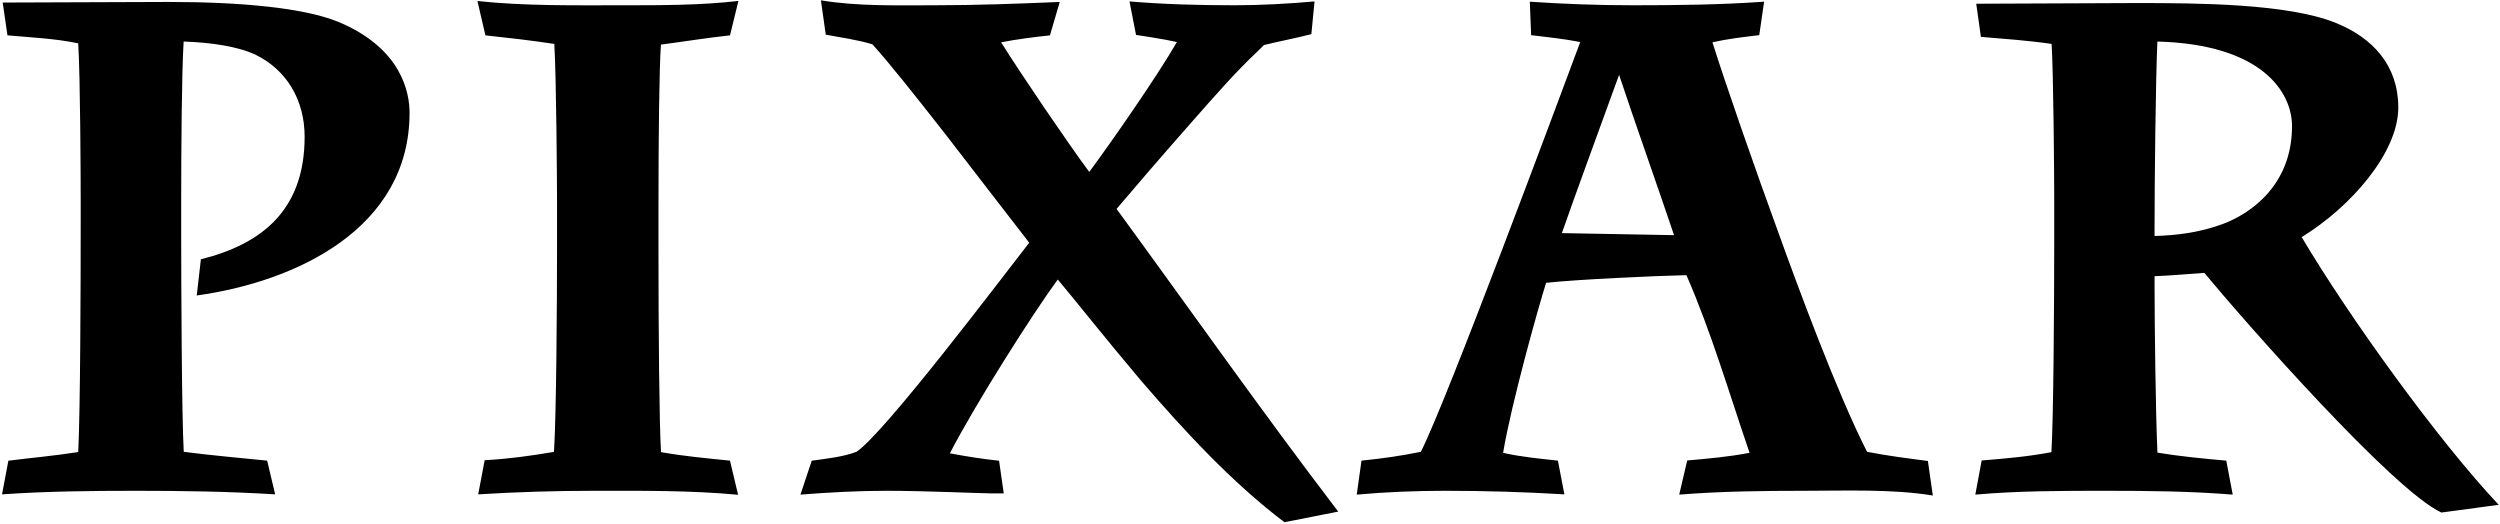 <?xml version="1.0" encoding="UTF-8"?>
<!-- Generated by Pixelmator Pro 3.6.14 -->
<svg width="887" height="186" viewBox="0 0 887 186" xmlns="http://www.w3.org/2000/svg">
    <path id="47408984" fill="#000000" fill-rule="evenodd" stroke="none" d="M 65.192 160.299 C 75.043 161.59 84.997 162.436 94.789 163.435 L 97.626 175.397 C 81.255 174.372 64.465 174.133 48.009 174.133 C 32.338 174.133 16.361 174.312 0.716 175.397 L 2.971 163.461 C 11.208 162.41 19.462 161.709 27.75 160.385 C 28.502 145.945 28.63 101.01 28.63 80.572 L 28.63 71.199 C 28.63 64.235 28.502 27.187 27.75 15.37 C 19.522 13.653 10.961 13.294 2.647 12.542 L 0.955 0.904 L 59.612 0.691 C 85.356 0.691 107.751 2.742 120.02 7.749 C 142.655 17.182 145.312 33.066 145.312 39.995 C 145.312 81.17 104.948 99.951 69.805 104.838 L 71.275 91.996 C 92.559 86.69 108.084 74.813 108.084 48.531 C 108.084 35.355 101.599 24.863 90.936 19.557 C 84.63 16.455 74.59 15.037 65.157 14.738 C 64.465 25.469 64.286 53.956 64.286 71.857 L 64.286 81.837 C 64.286 100.164 64.465 147.397 65.192 160.299 Z M 234.532 160.419 C 242.64 161.863 250.929 162.615 259.003 163.435 L 261.874 175.551 C 245.17 173.953 227.414 174.133 210.779 174.133 C 197.065 174.133 183.232 174.552 169.663 175.397 L 171.953 163.281 C 180.122 162.863 188.469 161.709 196.552 160.325 C 197.398 146.97 197.638 107.939 197.638 86.536 L 197.638 72.609 C 197.638 65.44 197.398 27.793 196.672 15.584 C 188.469 14.345 180.361 13.413 172.226 12.542 L 169.39 0.358 C 186.12 2.169 204.293 1.87 220.904 1.87 C 234.438 1.87 248.485 1.896 261.994 0.332 L 259.003 12.542 C 250.835 13.413 242.64 14.772 234.498 15.823 C 233.9 24.085 233.626 47.958 233.626 73.848 L 233.626 88.407 C 233.626 116.467 233.9 150.832 234.532 160.419 Z M 404.805 135.008 C 392.211 120.115 381.445 106.462 375.301 99.164 C 366.919 110.503 346.302 142.878 337.014 160.838 C 342.807 161.923 348.592 162.863 354.47 163.461 L 356.128 175.064 L 352.18 175.064 C 348.412 175.064 328.248 174.133 314.713 174.133 C 304.401 174.133 294.335 174.671 283.996 175.491 L 288.004 163.461 C 293.25 162.709 298.975 162.162 303.888 160.299 C 313.962 153.515 354.496 99.797 365.168 86.117 C 356.974 75.625 345.943 61.159 335.51 47.71 C 324.813 34.031 314.859 21.522 309.527 15.729 C 304.127 14.071 298.462 13.354 292.977 12.294 L 291.259 0.118 C 304.255 2.289 318.627 1.87 331.503 1.87 C 346.302 1.87 361.195 1.323 375.993 0.691 L 372.525 12.542 C 366.74 13.174 360.947 13.892 355.197 15.011 C 361.707 25.469 378.942 50.906 386.477 61.006 C 394.501 50.129 410.564 27.067 417.562 14.917 L 413.401 14.071 C 409.898 13.439 406.437 12.901 403.062 12.388 L 400.738 0.511 C 413.067 1.537 425.517 1.87 437.991 1.87 C 447.458 1.87 456.925 1.323 466.393 0.511 L 465.273 12.115 C 459.694 13.559 454.123 14.584 448.45 15.977 L 446.527 17.899 C 438.265 25.623 430.789 34.304 423.346 42.712 C 412.435 55.067 401.251 68.089 396.158 74.121 C 422.321 109.93 447.946 146.338 474.8 181.515 L 455.721 185.283 C 437.026 171.151 419.971 152.61 404.805 135.008 L 404.805 135.008 Z M 620.745 160.658 C 613.576 139.767 607.211 117.92 598.35 97.627 C 587.926 97.84 559.046 99.164 548.554 100.344 C 545.845 108.905 536.224 143.142 533.302 160.658 C 539.668 162.137 546.264 162.709 552.749 163.435 L 555.039 175.397 C 541.018 174.552 526.826 174.133 512.864 174.133 C 502.346 174.133 491.794 174.552 481.37 175.491 L 483.053 163.435 C 490.17 162.709 497.134 161.744 504.123 160.299 C 513.377 142.057 552.296 37.372 560.67 14.917 C 554.86 13.772 549.066 13.174 543.248 12.474 L 542.769 0.605 C 554.825 1.417 567.121 1.87 579.271 1.87 C 594.796 1.87 610.526 1.691 625.906 0.605 L 624.18 12.474 C 618.635 13.114 613.029 13.772 607.578 15.011 C 611.765 28.486 623.095 61.04 631.297 83.434 C 637.714 101.215 651.701 139.255 662.433 160.299 C 669.636 161.709 676.779 162.615 684.016 163.555 L 685.767 175.816 C 671.567 173.441 654.324 174.133 640.218 174.133 C 625.538 174.133 610.466 174.312 595.787 175.491 L 598.624 163.375 C 606.066 162.709 613.388 162.077 620.745 160.658 L 620.745 160.658 Z M 727.91 15.584 C 719.673 14.379 711.12 13.772 702.824 13.08 L 701.166 1.323 L 758.319 1.084 C 780.5 1.084 811.61 1.323 828.46 8.013 C 841.934 13.354 850.914 23.325 850.914 38.132 C 850.914 54.102 834.159 73.369 816.643 84.126 C 833.313 112.306 865.175 156.471 886.544 179.105 L 866.2 181.848 C 849.231 174.039 797.085 114.929 782.098 96.815 C 775.587 97.302 768.897 97.84 764.437 97.994 L 764.437 100.763 C 764.437 114.963 764.83 147.363 765.462 160.598 C 773.485 161.923 781.739 162.709 789.882 163.435 L 792.172 175.491 C 777.373 174.286 762.087 174.133 747.288 174.133 C 731.977 174.133 716.093 174.133 700.841 175.491 L 703.097 163.375 C 711.359 162.709 719.801 161.983 727.841 160.419 C 728.567 148.688 728.841 108.059 728.841 85.331 L 728.841 70.925 C 728.841 62.962 728.567 25.709 727.91 15.584 L 727.91 15.584 Z M 574.452 26.555 C 567.633 45.361 558.081 71.318 554.159 82.708 L 593.95 83.434 C 589.037 68.755 579.689 42.345 574.452 26.555 Z M 788.549 79.513 C 798.05 76.018 813.208 66.013 813.208 44.763 C 813.208 32.766 802.656 15.729 765.436 14.738 C 764.83 28.392 764.437 64.748 764.437 79.965 L 764.437 83.733 C 771.913 83.52 780.201 82.589 788.549 79.513 Z"/>
</svg>
